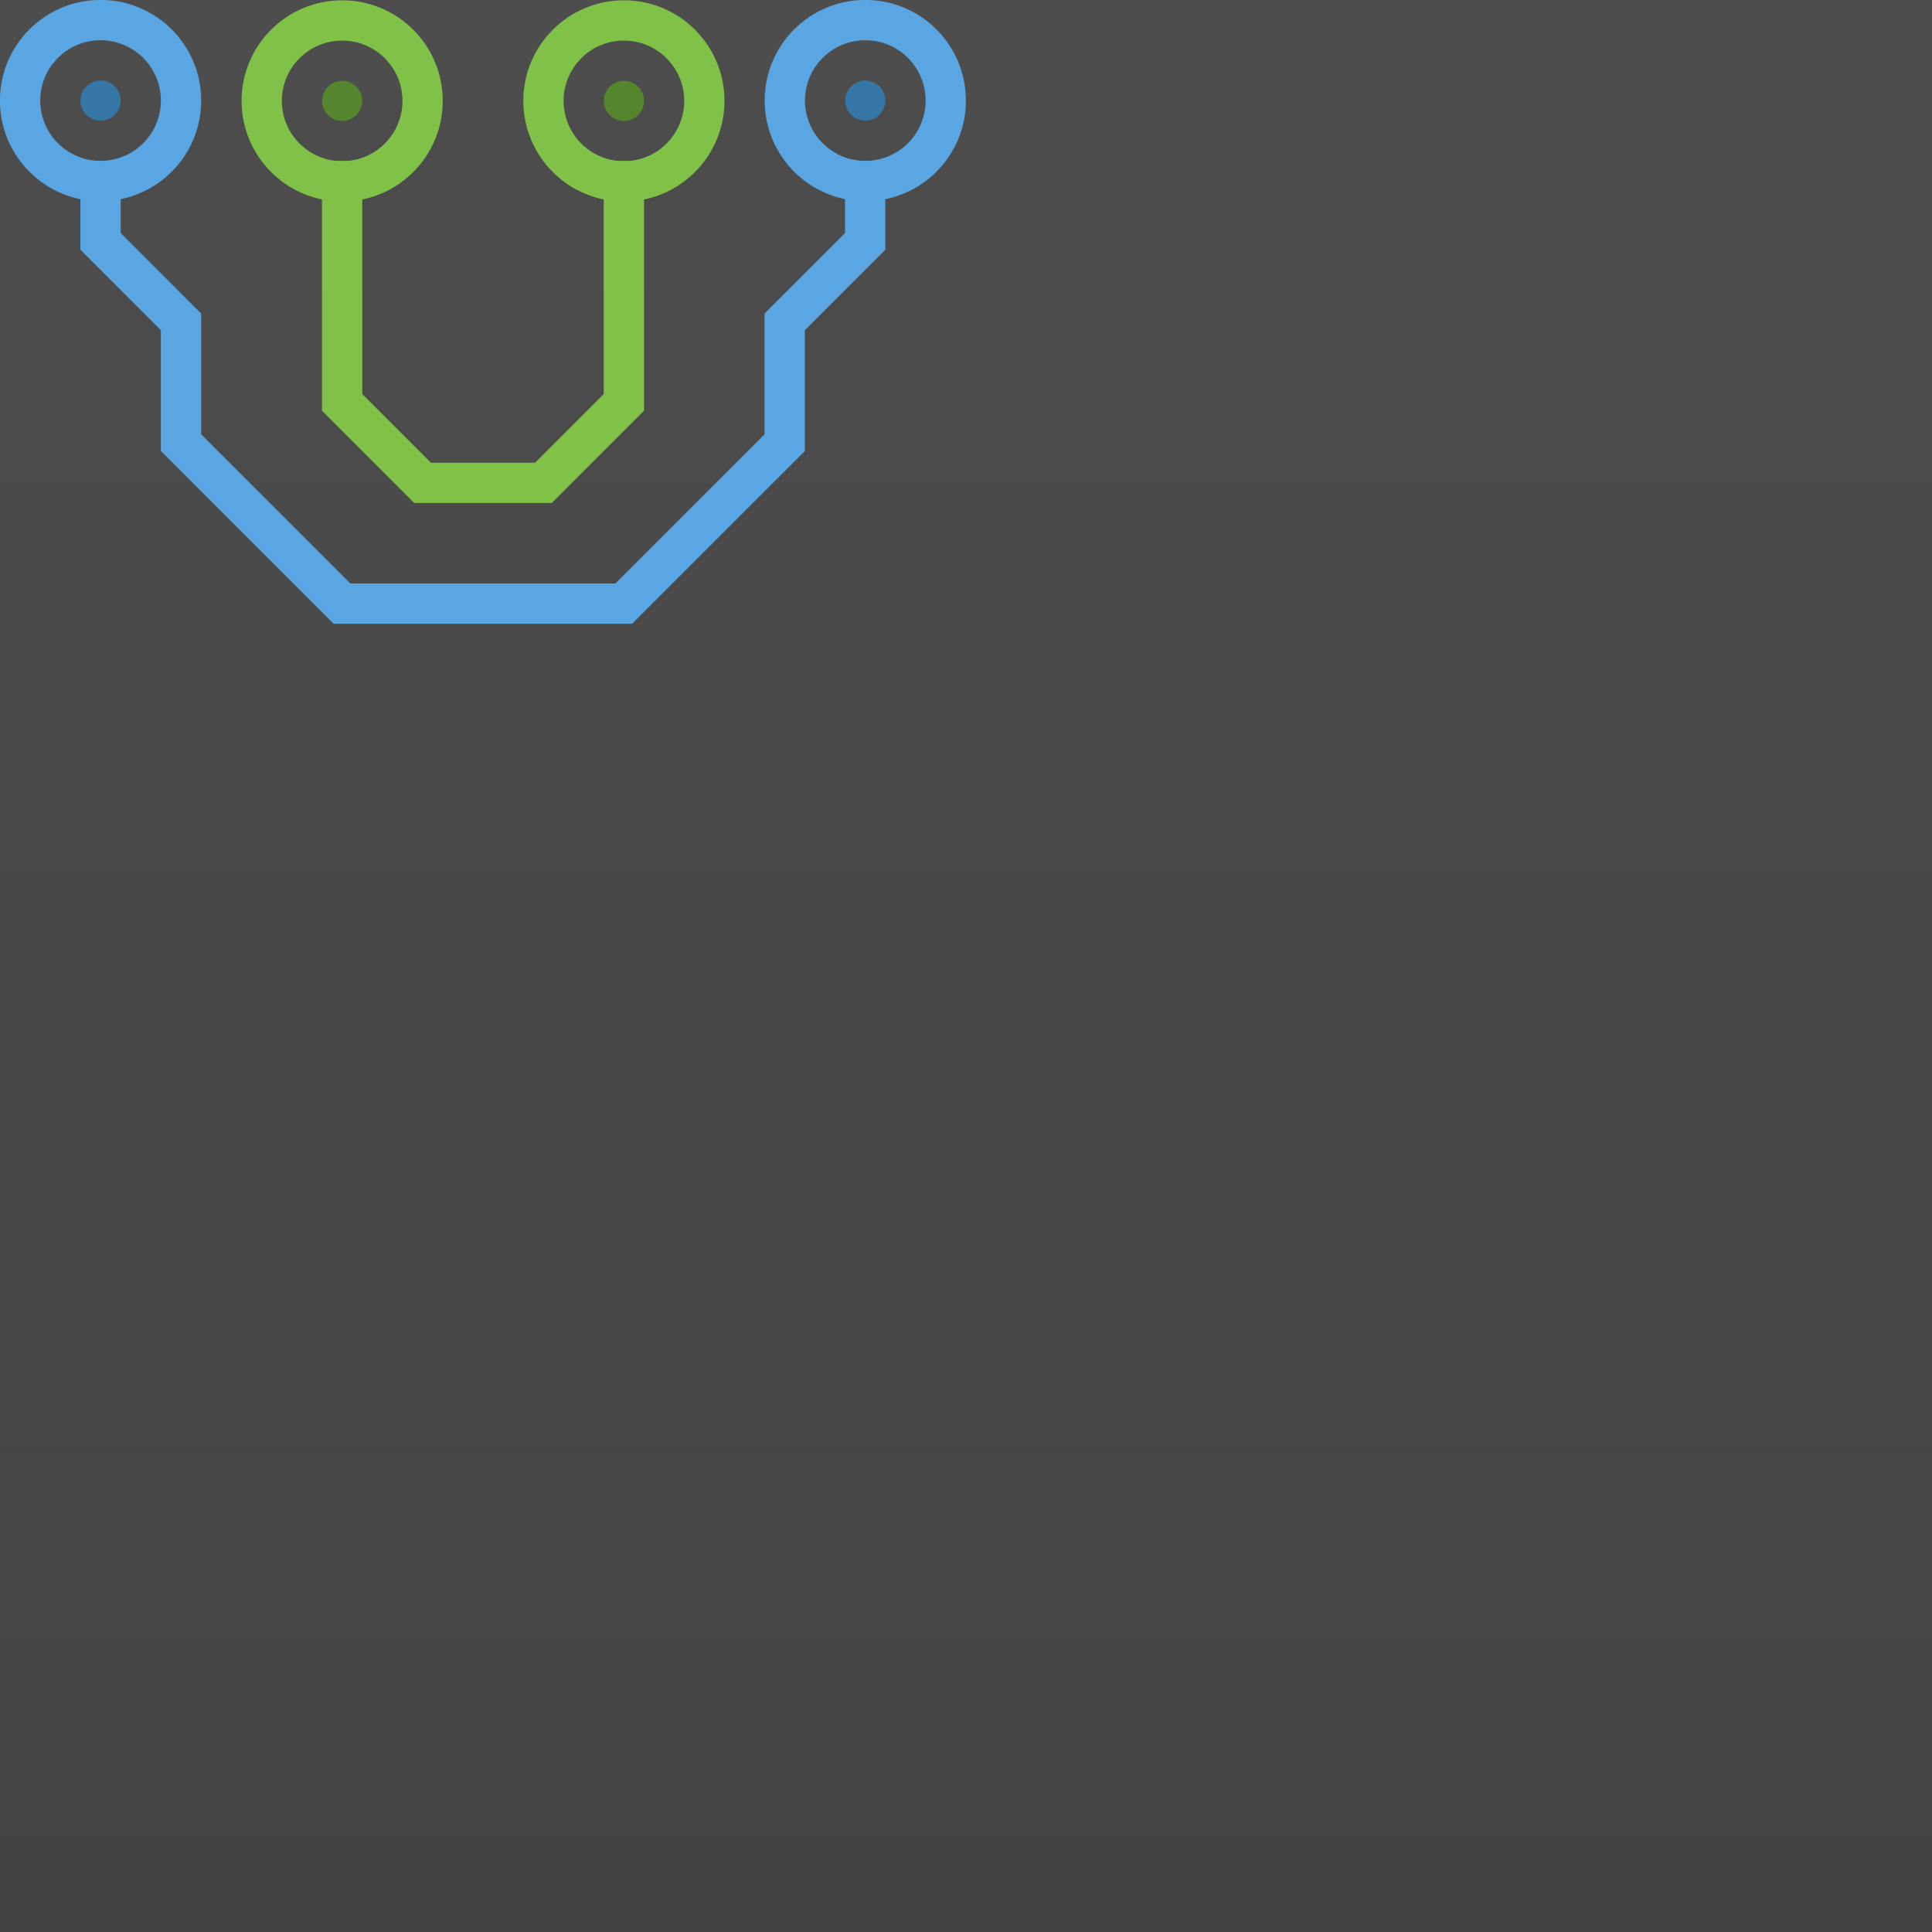 <?xml version="1.0" encoding="UTF-8" standalone="no"?>
<!-- Created with Inkscape (http://www.inkscape.org/) -->

<svg
   xmlns:dc="http://purl.org/dc/elements/1.1/"
   xmlns:cc="http://creativecommons.org/ns#"
   xmlns:rdf="http://www.w3.org/1999/02/22-rdf-syntax-ns#"
   xmlns:svg="http://www.w3.org/2000/svg"
   xmlns="http://www.w3.org/2000/svg"
   xmlns:xlink="http://www.w3.org/1999/xlink"
   xmlns:sodipodi="http://sodipodi.sourceforge.net/DTD/sodipodi-0.dtd"
   xmlns:inkscape="http://www.inkscape.org/namespaces/inkscape"
   width="48"
   height="48"
   viewBox="0 0 12.7 12.7"
   version="1.1"
   id="svg8"
   inkscape:version="0.92.1 r"
   sodipodi:docname="template.svg">
  <defs
     id="defs2">
    <linearGradient
       inkscape:collect="always"
       id="linearGradient4521">
      <stop
         style="stop-color:#434343;stop-opacity:1"
         offset="0"
         id="stop4517" />
      <stop
         style="stop-color:#4d4d4d;stop-opacity:1"
         offset="1"
         id="stop4519" />
    </linearGradient>
    <linearGradient
       inkscape:collect="always"
       xlink:href="#linearGradient4521"
       id="linearGradient4523"
       x1="0"
       y1="297"
       x2="0"
       y2="284.3"
       gradientUnits="userSpaceOnUse" />
  </defs>
  <sodipodi:namedview
     id="base"
     pagecolor="#ffffff"
     bordercolor="#666666"
     borderopacity="1.0"
     inkscape:pageopacity="0.0"
     inkscape:pageshadow="2"
     inkscape:zoom="18.735937"
     inkscape:cx="24.85287"
     inkscape:cy="19.540451"
     inkscape:document-units="px"
     inkscape:current-layer="layer1"
     showgrid="true"
     units="px"
     inkscape:snap-bbox="true"
     inkscape:bbox-paths="true"
     inkscape:bbox-nodes="true"
     inkscape:snap-bbox-edge-midpoints="false"
     inkscape:snap-nodes="true"
     inkscape:window-width="1920"
     inkscape:window-height="2032"
     inkscape:window-x="1920"
     inkscape:window-y="60"
     inkscape:window-maximized="0">
    <inkscape:grid
       type="xygrid"
       id="grid4485"
       empspacing="8" />
  </sodipodi:namedview>
  <g
     inkscape:label="Layer 1"
     inkscape:groupmode="layer"
     id="layer1"
     transform="translate(0,-284.3)">
    <rect
       style="opacity:1;fill:url(#linearGradient4523);fill-opacity:1;fill-rule:nonzero;stroke:none;stroke-width:2.117;stroke-linecap:round;stroke-linejoin:round;stroke-miterlimit:4;stroke-dasharray:none;stroke-dashoffset:9;stroke-opacity:1;paint-order:normal"
       id="rect4515"
       width="12.7"
       height="12.7"
       x="0"
       y="284.3" />
    <g
       id="g4543"
       transform="translate(-1.2469859e-5,6.3208436e-6)">
      <ellipse
         cy="284.961"
         cx="0.661"
         id="path4537"
         style="opacity:1;fill:none;fill-opacity:1;fill-rule:nonzero;stroke:#59a6e3;stroke-width:0.265;stroke-linecap:round;stroke-linejoin:round;stroke-miterlimit:4;stroke-dasharray:none;stroke-dashoffset:9;stroke-opacity:1;paint-order:normal"
         rx="0.529"
         ry="0.529" />
      <ellipse
         cy="284.961"
         cx="0.661"
         id="path4539"
         style="opacity:1;fill:#3676a4;fill-opacity:1;fill-rule:nonzero;stroke:none;stroke-width:0.265;stroke-linecap:round;stroke-linejoin:round;stroke-miterlimit:4;stroke-dasharray:none;stroke-dashoffset:9;stroke-opacity:1;paint-order:normal"
         rx="0.132"
         ry="0.132" />
    </g>
    <g
       transform="matrix(0.8,0,0,0.8,1.614,56.888)"
       id="g4543-3"
       style="stroke-width:1.25">
      <ellipse
         cy="285.094"
         cx="0.794"
         id="path4537-6"
         style="opacity:1;fill:none;fill-opacity:1;fill-rule:nonzero;stroke:#80c247;stroke-width:0.331;stroke-linecap:round;stroke-linejoin:round;stroke-miterlimit:4;stroke-dasharray:none;stroke-dashoffset:9;stroke-opacity:1;paint-order:normal"
         rx="0.661"
         ry="0.661" />
      <ellipse
         cy="285.094"
         cx="0.794"
         id="path4539-7"
         style="opacity:1;fill:#55852c;fill-opacity:1;fill-rule:nonzero;stroke:none;stroke-width:0.331;stroke-linecap:round;stroke-linejoin:round;stroke-miterlimit:4;stroke-dasharray:none;stroke-dashoffset:9;stroke-opacity:1;paint-order:normal"
         rx="0.165"
         ry="0.165" />
    </g>
    <path
       style="fill:none;fill-rule:evenodd;stroke:#59a6e3;stroke-width:0.265px;stroke-linecap:butt;stroke-linejoin:miter;stroke-opacity:1"
       d="m 0.661,285.358 v 0.529 l 0.529,0.529 v 0.794 l 1.058,1.058 h 1.852 l 1.058,-1.058 v -0.794 l 0.529,-0.529 v -0.529"
       id="path4566"
       inkscape:connector-curvature="0"
       sodipodi:nodetypes="cccccccccc" />
    <path
       style="fill:none;fill-rule:evenodd;stroke:#80c247;stroke-width:0.265px;stroke-linecap:butt;stroke-linejoin:miter;stroke-opacity:1"
       d="m 2.249,285.358 v 1.587 l 0.529,0.529 h 0.794 l 0.529,-0.529 v -1.587"
       id="path4568"
       inkscape:connector-curvature="0"
       sodipodi:nodetypes="cccccc" />
    <g
       transform="matrix(0.8,0,0,0.8,3.466,56.888)"
       id="g4543-3-5"
       style="stroke-width:1.25">
      <ellipse
         cy="285.094"
         cx="0.794"
         id="path4537-6-3"
         style="opacity:1;fill:none;fill-opacity:1;fill-rule:nonzero;stroke:#80c247;stroke-width:0.331;stroke-linecap:round;stroke-linejoin:round;stroke-miterlimit:4;stroke-dasharray:none;stroke-dashoffset:9;stroke-opacity:1;paint-order:normal"
         rx="0.661"
         ry="0.661" />
      <ellipse
         cy="285.094"
         cx="0.794"
         id="path4539-7-5"
         style="opacity:1;fill:#55852c;fill-opacity:1;fill-rule:nonzero;stroke:none;stroke-width:0.331;stroke-linecap:round;stroke-linejoin:round;stroke-miterlimit:4;stroke-dasharray:none;stroke-dashoffset:9;stroke-opacity:1;paint-order:normal"
         rx="0.165"
         ry="0.165" />
    </g>
    <g
       id="g4543-6"
       transform="translate(5.027,1.7807226e-5)">
      <ellipse
         cy="284.961"
         cx="0.661"
         id="path4537-2"
         style="opacity:1;fill:none;fill-opacity:1;fill-rule:nonzero;stroke:#59a6e3;stroke-width:0.265;stroke-linecap:round;stroke-linejoin:round;stroke-miterlimit:4;stroke-dasharray:none;stroke-dashoffset:9;stroke-opacity:1;paint-order:normal"
         rx="0.529"
         ry="0.529" />
      <ellipse
         cy="284.961"
         cx="0.661"
         id="path4539-9"
         style="opacity:1;fill:#3676a4;fill-opacity:1;fill-rule:nonzero;stroke:none;stroke-width:0.265;stroke-linecap:round;stroke-linejoin:round;stroke-miterlimit:4;stroke-dasharray:none;stroke-dashoffset:9;stroke-opacity:1;paint-order:normal"
         rx="0.132"
         ry="0.132" />
    </g>
  </g>
</svg>
